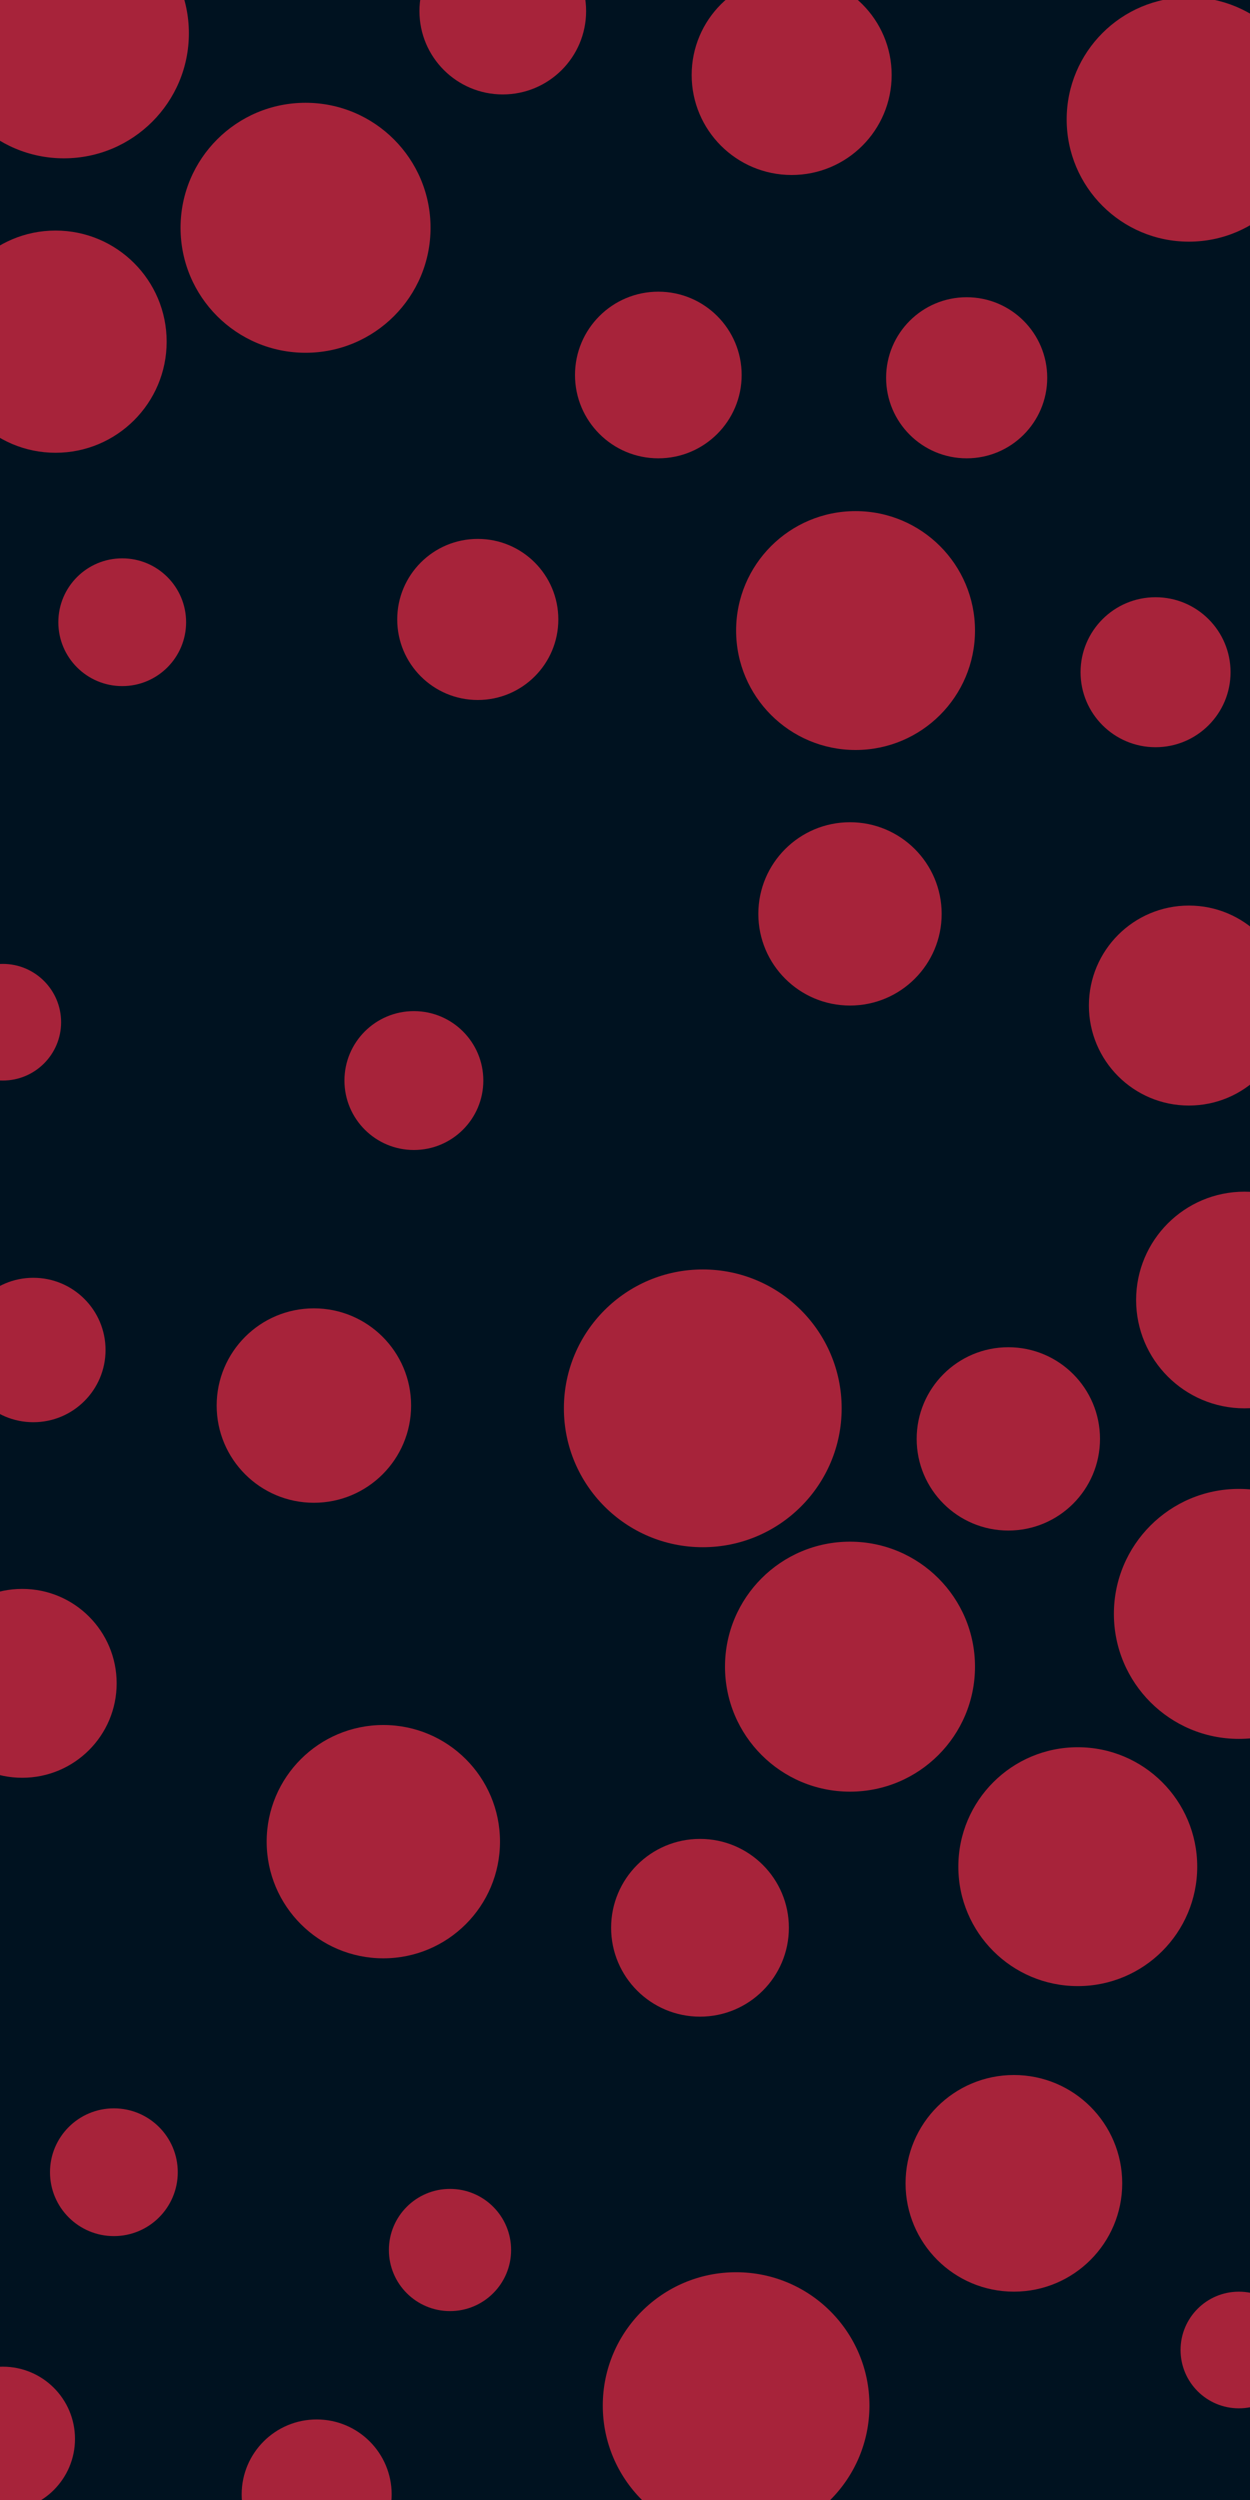 <svg id="visual" viewBox="0 0 450 900" width="450" height="900" xmlns="http://www.w3.org/2000/svg" xmlns:xlink="http://www.w3.org/1999/xlink" version="1.1"><rect x="0" y="0" width="450" height="900" fill="#001220"></rect><g fill="#A7233A"><circle r="50" cx="253" cy="507"></circle><circle r="22" cx="162" cy="810"></circle><circle r="36" cx="428" cy="362"></circle><circle r="23" cx="41" cy="782"></circle><circle r="29" cx="172" cy="223"></circle><circle r="36" cx="285" cy="27"></circle><circle r="29" cx="348" cy="136"></circle><circle r="43" cx="388" cy="672"></circle><circle r="33" cx="306" cy="329"></circle><circle r="32" cx="252" cy="694"></circle><circle r="23" cx="44" cy="224"></circle><circle r="48" cx="265" cy="866"></circle><circle r="42" cx="138" cy="663"></circle><circle r="21" cx="1" cy="368"></circle><circle r="25" cx="149" cy="389"></circle><circle r="33" cx="363" cy="518"></circle><circle r="34" cx="8" cy="606"></circle><circle r="43" cx="308" cy="227"></circle><circle r="45" cx="110" cy="82"></circle><circle r="35" cx="113" cy="506"></circle><circle r="27" cx="416" cy="242"></circle><circle r="21" cx="446" cy="846"></circle><circle r="45" cx="23" cy="12"></circle><circle r="44" cx="428" cy="43"></circle><circle r="45" cx="306" cy="600"></circle><circle r="39" cx="365" cy="786"></circle><circle r="30" cx="237" cy="135"></circle><circle r="26" cx="1" cy="878"></circle><circle r="27" cx="114" cy="898"></circle><circle r="26" cx="12" cy="486"></circle><circle r="45" cx="446" cy="581"></circle><circle r="40" cx="20" cy="123"></circle><circle r="30" cx="181" cy="4"></circle><circle r="39" cx="448" cy="468"></circle></g></svg>